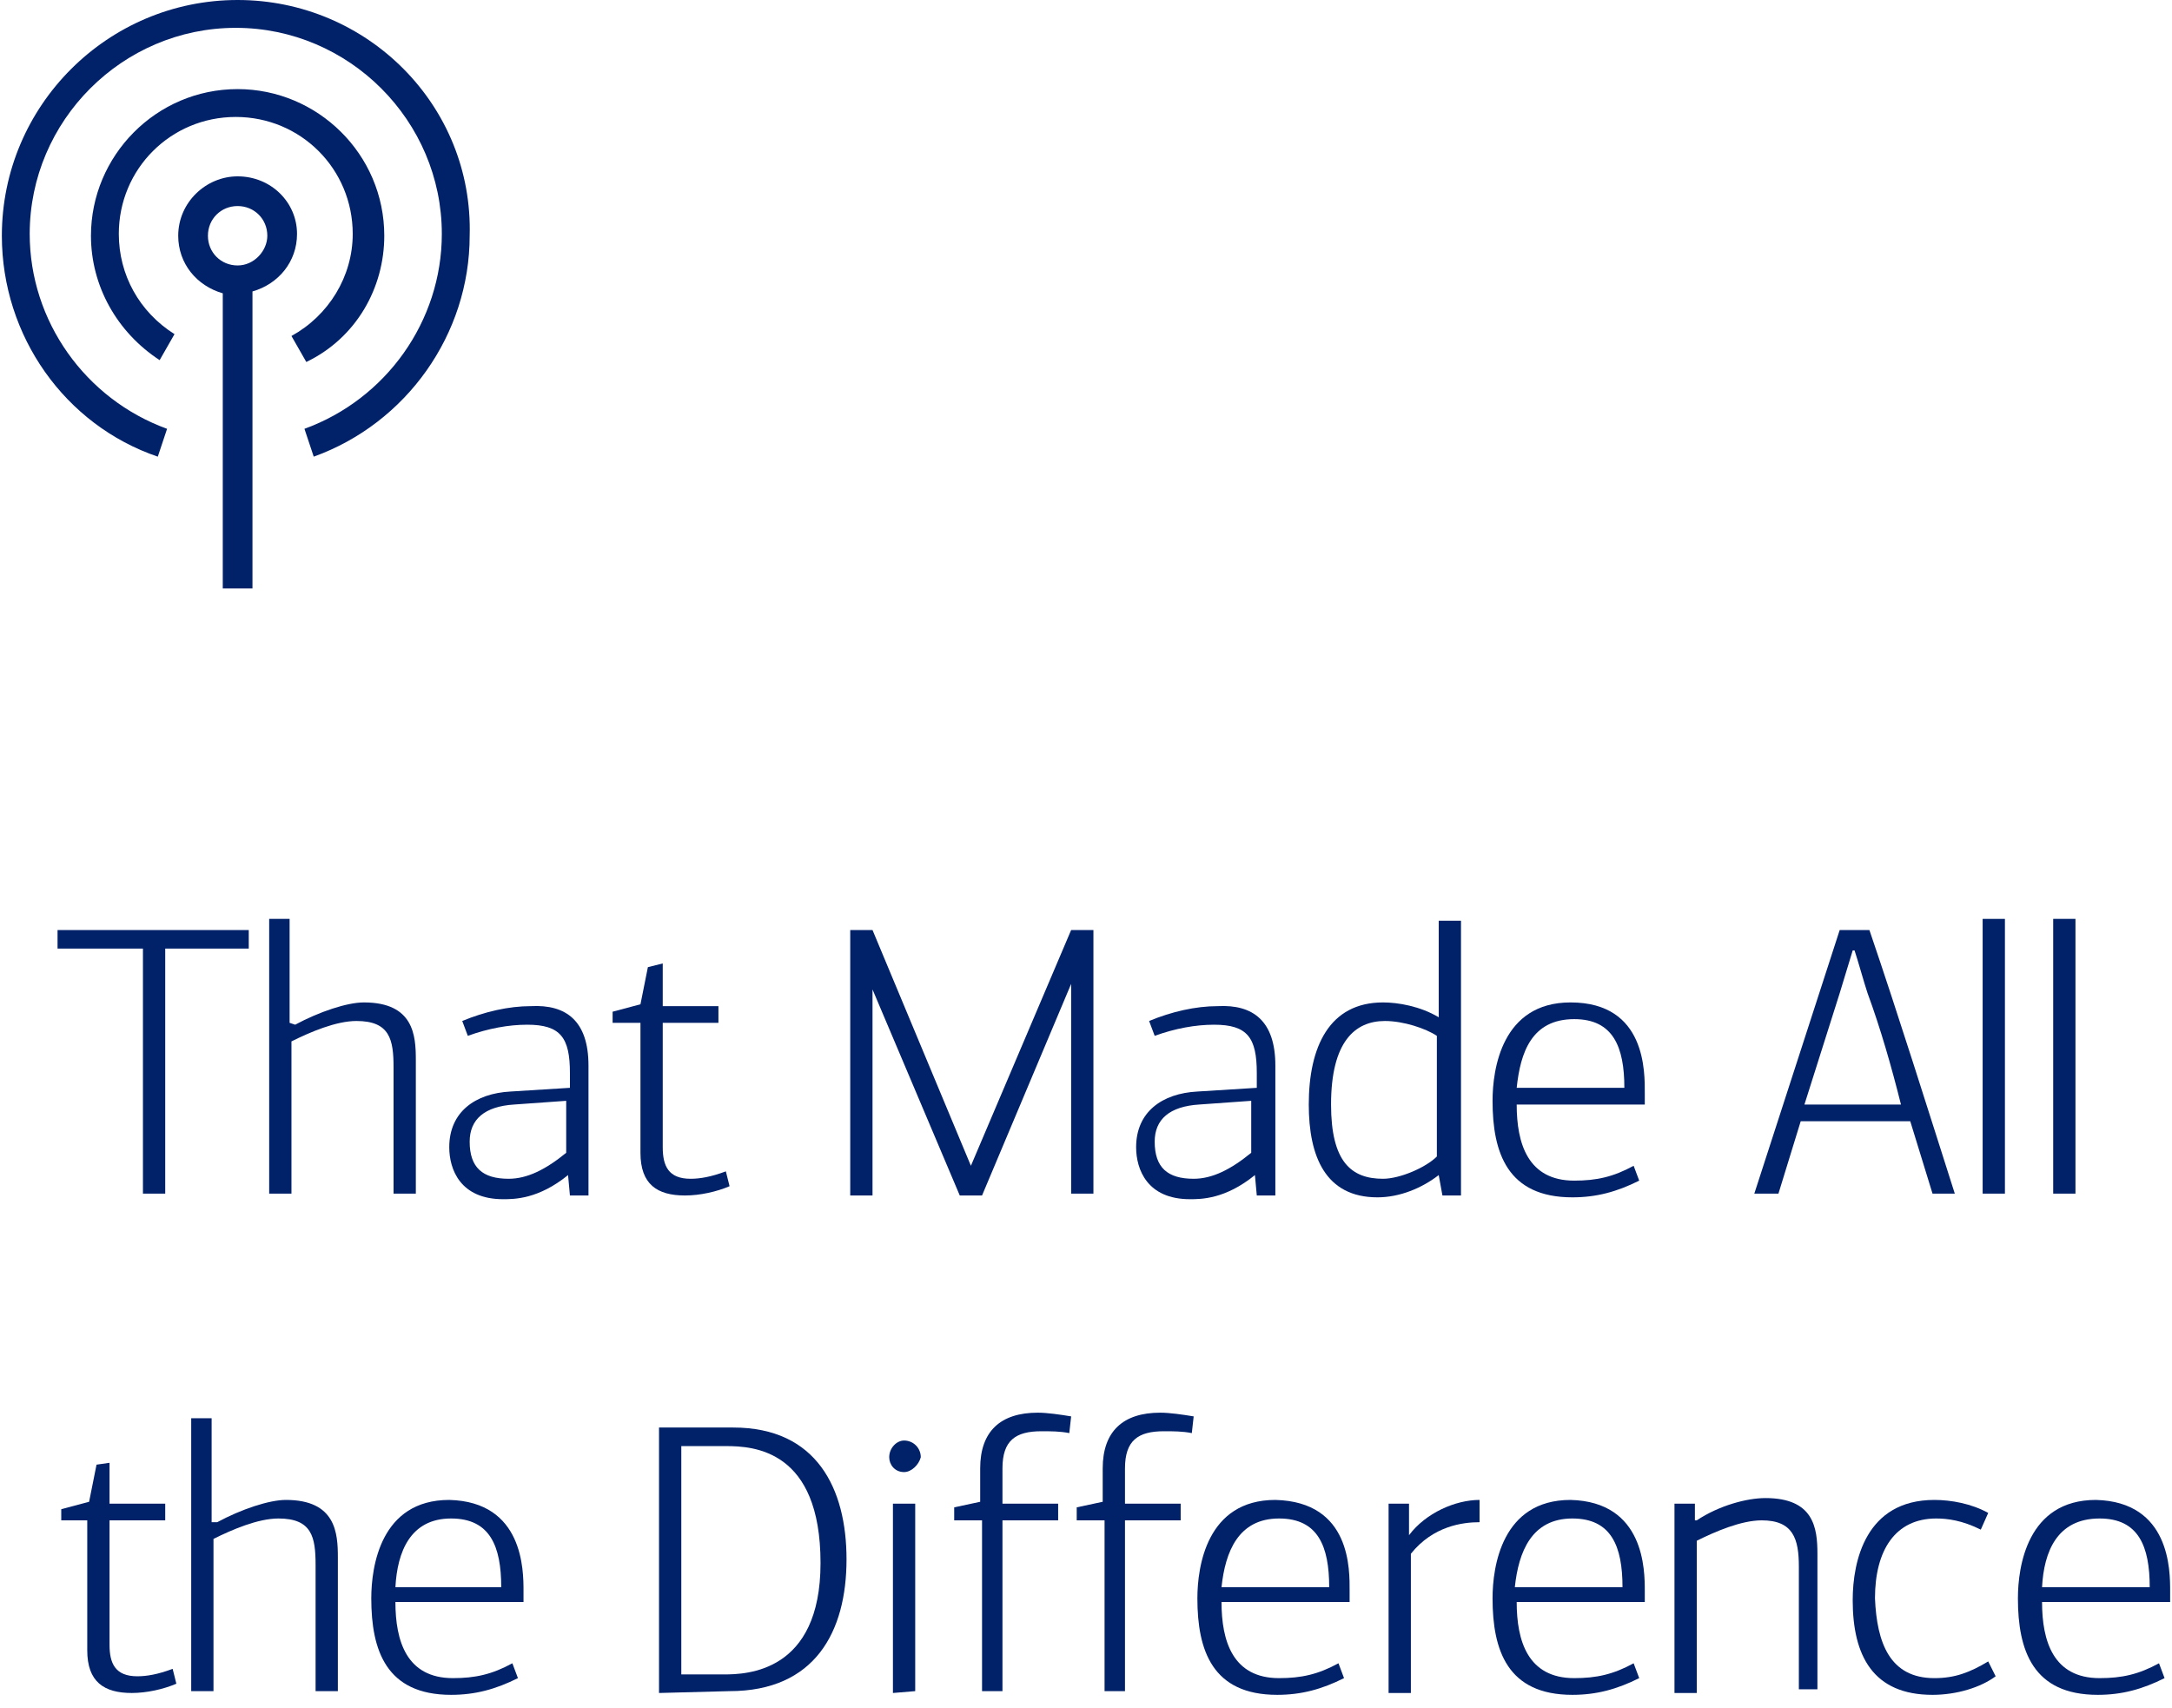 <?xml version="1.0" encoding="utf-8"?>
<!-- Generator: Adobe Illustrator 24.3.0, SVG Export Plug-In . SVG Version: 6.00 Build 0)  -->
<svg version="1.1" id="Layer_1" xmlns="http://www.w3.org/2000/svg" xmlns:xlink="http://www.w3.org/1999/xlink" x="0px" y="0px"
	 viewBox="0 0 117 92" enable-background="new 0 0 117 92" xml:space="preserve">
<g>
	<path fill="#012169" d="M12.8,9.5c-1.7,0-3.2,1.4-3.2,3.2c0,1.5,1,2.7,2.4,3.1v15.9h1.6v-16c1.4-0.4,2.4-1.6,2.4-3.1
		C16,10.9,14.6,9.5,12.8,9.5 M12.8,14.3c-0.9,0-1.6-0.7-1.6-1.6c0-0.9,0.7-1.6,1.6-1.6c0.9,0,1.6,0.7,1.6,1.6
		C14.4,13.5,13.7,14.3,12.8,14.3"/>
	<path fill="#012169" d="M20.7,12.7c0-4.4-3.6-7.9-7.9-7.9c-4.4,0-7.9,3.6-7.9,7.9c0,2.7,1.4,5.2,3.7,6.7L9.4,18
		c-1.9-1.2-3-3.2-3-5.4c0-3.5,2.8-6.3,6.3-6.3S19,9.1,19,12.6c0,2.3-1.3,4.4-3.3,5.5l0.8,1.4C19.2,18.2,20.7,15.5,20.7,12.7"/>
	<path fill="#012169" d="M12.8,0C5.8,0,0.1,5.7,0.1,12.7c0,5.4,3.4,10.2,8.4,11.9L9,23.1c-4.4-1.6-7.4-5.8-7.4-10.5
		c0-6.1,5-11.1,11.1-11.1s11.1,5,11.1,11.1c0,4.7-3,8.9-7.4,10.5l0.5,1.5c5-1.8,8.4-6.6,8.4-11.9C25.5,5.7,19.8,0,12.8,0"/>
</g>
<g>
	<path fill="#012169" d="M7.7,64.3V51.1H3.1v-1h10.3v1H8.9v13.2C8.9,64.3,7.7,64.3,7.7,64.3z"/>
	<path fill="#012169" d="M15.9,55.2c1.3-0.7,2.8-1.2,3.7-1.2c2.7,0,2.8,1.8,2.8,3.1v7.2h-1.2v-6.8c0-1.5-0.2-2.5-2-2.5
		c-1.1,0-2.5,0.6-3.5,1.1v8.2h-1.2V49.5h1.1v3.1c0,0.4,0,2,0,2.5L15.9,55.2z"/>
	<path fill="#012169" d="M31.7,57.4v7h-1l-0.1-1.1l0,0c-1.6,1.3-2.9,1.3-3.5,1.3c-2.3,0-2.9-1.6-2.9-2.8c0-1.9,1.4-2.9,3.3-3
		l3.2-0.2v-0.8c0-1.9-0.5-2.6-2.3-2.6c-1,0-2.1,0.2-3.2,0.6L24.9,55c1.2-0.5,2.5-0.8,3.7-0.8C30.5,54.1,31.7,55,31.7,57.4z
		 M27.7,59.5c-1.6,0.1-2.4,0.8-2.4,2c0,1.4,0.7,2,2.1,2c1,0,2-0.5,3.1-1.4v-2.8L27.7,59.5z"/>
	<path fill="#012169" d="M35.7,51.9v2.3h3v0.9h-3v6.7c0,1,0.3,1.7,1.5,1.7c0.5,0,1.1-0.1,1.9-0.4l0.2,0.8c-0.7,0.3-1.6,0.5-2.4,0.5
		c-1.5,0-2.4-0.6-2.4-2.3v-7H33v-0.6l1.5-0.4l0.4-2L35.7,51.9z"/>
	<path fill="#012169" d="M52.3,62.8L52.3,62.8l5.4-12.7h1.2v14.2h-1.2V53l0,0l-4.8,11.4h-1.2L47,53.3l0,0v11.1h-1.2V50.1H47
		L52.3,62.8z"/>
	<path fill="#012169" d="M68.7,57.4v7h-1l-0.1-1.1l0,0c-1.6,1.3-2.9,1.3-3.5,1.3c-2.3,0-2.9-1.6-2.9-2.8c0-1.9,1.4-2.9,3.3-3
		l3.2-0.2v-0.8c0-1.9-0.5-2.6-2.3-2.6c-1,0-2.1,0.2-3.2,0.6L61.9,55c1.2-0.5,2.5-0.8,3.7-0.8C67.5,54.1,68.7,55,68.7,57.4z
		 M64.6,59.5c-1.6,0.1-2.4,0.8-2.4,2c0,1.4,0.7,2,2.1,2c1,0,2-0.5,3.1-1.4v-2.8L64.6,59.5z"/>
	<path fill="#012169" d="M77.5,63.3c-0.9,0.7-2.1,1.2-3.3,1.2c-2.8,0-3.7-2.2-3.7-5c0-3.1,1.1-5.5,4-5.5c0.8,0,2,0.2,3,0.8v-5.2h1.2
		v14.8h-1L77.5,63.3L77.5,63.3z M77.4,55.8c-0.6-0.4-1.8-0.8-2.8-0.8c-1.6,0-2.9,1.1-2.9,4.5c0,3.1,1.1,4,2.8,4
		c0.9,0,2.3-0.6,2.9-1.2V55.8z"/>
	<path fill="#012169" d="M88.6,58.9v0.6h-6.9c0,2.1,0.6,4.1,3.1,4.1c1.2,0,2.1-0.2,3.2-0.8l0.3,0.8c-1.2,0.6-2.3,0.9-3.6,0.9
		c-3.5,0-4.3-2.4-4.3-5.2c0-1.7,0.5-5.3,4.2-5.3C88.7,54,88.6,57.8,88.6,58.9z M81.7,58.6h5.8c0-2.2-0.6-3.7-2.7-3.7
		C82.5,54.9,81.9,56.7,81.7,58.6z"/>
	<path fill="#012169" d="M104.1,64.3l-1.2-3.9H97c-0.4,1.3-0.8,2.6-1.2,3.9h-1.3l4.6-14.2h1.6c1.6,4.7,3.1,9.5,4.6,14.2H104.1z
		 M100.6,53.5c-0.2-0.6-0.5-1.7-0.7-2.3h-0.1l-0.7,2.3l-1.9,6h5.2C101.9,57.5,101.3,55.4,100.6,53.5z"/>
	<path fill="#012169" d="M108,64.3h-1.2V49.5h1.2V64.3z"/>
	<path fill="#012169" d="M111.8,64.3h-1.2V49.5h1.2V64.3z"/>
	<path fill="#012169" d="M5.9,78.8V81h3v0.9h-3v6.7c0,1,0.3,1.7,1.5,1.7c0.5,0,1.1-0.1,1.9-0.4l0.2,0.8c-0.7,0.3-1.6,0.5-2.4,0.5
		c-1.5,0-2.4-0.6-2.4-2.3v-7H3.3v-0.6l1.5-0.4l0.4-2L5.9,78.8z"/>
	<path fill="#012169" d="M11.7,82c1.3-0.7,2.8-1.2,3.7-1.2c2.7,0,2.8,1.8,2.8,3.1v7.2H17v-6.8c0-1.5-0.2-2.5-2-2.5
		c-1.1,0-2.5,0.6-3.5,1.1v8.2h-1.2V76.4h1.1v3.1c0,0.4,0,2,0,2.5H11.7z"/>
	<path fill="#012169" d="M28.2,85.7v0.6h-6.9c0,2.1,0.6,4.1,3.1,4.1c1.2,0,2.1-0.2,3.2-0.8l0.3,0.8c-1.2,0.6-2.3,0.9-3.6,0.9
		c-3.5,0-4.3-2.4-4.3-5.2c0-1.7,0.5-5.3,4.2-5.3C28.2,80.9,28.2,84.6,28.2,85.7z M21.3,85.5H27c0-2.2-0.6-3.7-2.7-3.7
		C22.1,81.8,21.4,83.6,21.3,85.5z"/>
	<path fill="#012169" d="M35.5,91.2V76.9h4c4.5,0,6.1,3.3,6.1,7.1c0,3.9-1.7,7.1-6.3,7.1L35.5,91.2L35.5,91.2z M36.7,77.9v12.3H39
		c1.2,0,5.2-0.1,5.2-6c0-6.1-3.6-6.3-5.1-6.3H36.7z"/>
	<path fill="#012169" d="M48.7,79.3c-0.5,0-0.8-0.4-0.8-0.8c0-0.5,0.4-0.9,0.8-0.9c0.5,0,0.9,0.4,0.9,0.9
		C49.5,78.9,49.1,79.3,48.7,79.3z M48.1,91.2V81h1.2v10.1L48.1,91.2L48.1,91.2z"/>
	<path fill="#012169" d="M52.8,81.9h-1.4v-0.7l1.4-0.3v-1.8c0-2,1.1-3,3.1-3c0.5,0,1.2,0.1,1.8,0.2l-0.1,0.9c-0.5-0.1-1-0.1-1.5-0.1
		c-1.4,0-2.1,0.5-2.1,2V81h3v0.9h-3v9.2h-1.1v-9.2H52.8z"/>
	<path fill="#012169" d="M59.4,81.9H58v-0.7l1.4-0.3v-1.8c0-2,1.1-3,3.1-3c0.5,0,1.2,0.1,1.8,0.2l-0.1,0.9c-0.5-0.1-1-0.1-1.5-0.1
		c-1.4,0-2.1,0.5-2.1,2V81h3v0.9h-3v9.2h-1.1v-9.2H59.4z"/>
	<path fill="#012169" d="M72.7,85.7v0.6h-6.9c0,2.1,0.6,4.1,3.1,4.1c1.2,0,2.1-0.2,3.2-0.8l0.3,0.8c-1.2,0.6-2.3,0.9-3.6,0.9
		c-3.5,0-4.3-2.4-4.3-5.2c0-1.7,0.5-5.3,4.2-5.3C72.8,80.9,72.7,84.6,72.7,85.7z M65.8,85.5h5.8c0-2.2-0.6-3.7-2.7-3.7
		C66.7,81.8,66,83.6,65.8,85.5z"/>
	<path fill="#012169" d="M75.9,82.7c0.9-1.2,2.5-1.9,3.8-1.9V82c-0.9,0-2.5,0.2-3.7,1.7v7.5h-1.2V81h1.1L75.9,82.7z"/>
	<path fill="#012169" d="M88.6,85.7v0.6h-6.9c0,2.1,0.6,4.1,3.1,4.1c1.2,0,2.1-0.2,3.2-0.8l0.3,0.8c-1.2,0.6-2.3,0.9-3.6,0.9
		c-3.5,0-4.3-2.4-4.3-5.2c0-1.7,0.5-5.3,4.2-5.3C88.6,80.9,88.6,84.6,88.6,85.7z M81.6,85.5h5.8c0-2.2-0.6-3.7-2.7-3.7
		C82.5,81.8,81.8,83.6,81.6,85.5z"/>
	<path fill="#012169" d="M96.9,91.2v-6.8c0-1.5-0.3-2.5-2-2.5c-1.1,0-2.5,0.6-3.5,1.1v8.2h-1.2V81h1.1c0,0.1,0,0.8,0,0.9
		c0,0,0,0,0.1,0c1.2-0.8,2.7-1.2,3.7-1.2c2.6,0,2.8,1.6,2.8,3V91h-1V91.2z"/>
	<path fill="#012169" d="M104.2,90.4c1.1,0,1.9-0.3,2.9-0.9l0.4,0.8c-0.8,0.6-2.1,1-3.4,1c-3.2,0-4.3-2.1-4.3-5.1
		c0-2.1,0.7-5.4,4.4-5.4c0.9,0,2,0.2,2.9,0.7l-0.4,0.9c-1-0.5-1.8-0.6-2.4-0.6c-2.2,0-3.3,1.7-3.3,4.3
		C101.1,88.5,101.8,90.4,104.2,90.4z"/>
	<path fill="#012169" d="M116.9,85.7v0.6H110c0,2.1,0.6,4.1,3.1,4.1c1.2,0,2.1-0.2,3.2-0.8l0.3,0.8c-1.2,0.6-2.3,0.9-3.6,0.9
		c-3.5,0-4.3-2.4-4.3-5.2c0-1.7,0.5-5.3,4.2-5.3C116.9,80.9,116.9,84.6,116.9,85.7z M110,85.5h5.8c0-2.2-0.6-3.7-2.7-3.7
		C110.8,81.8,110.1,83.6,110,85.5z"/>
</g>
</svg>
